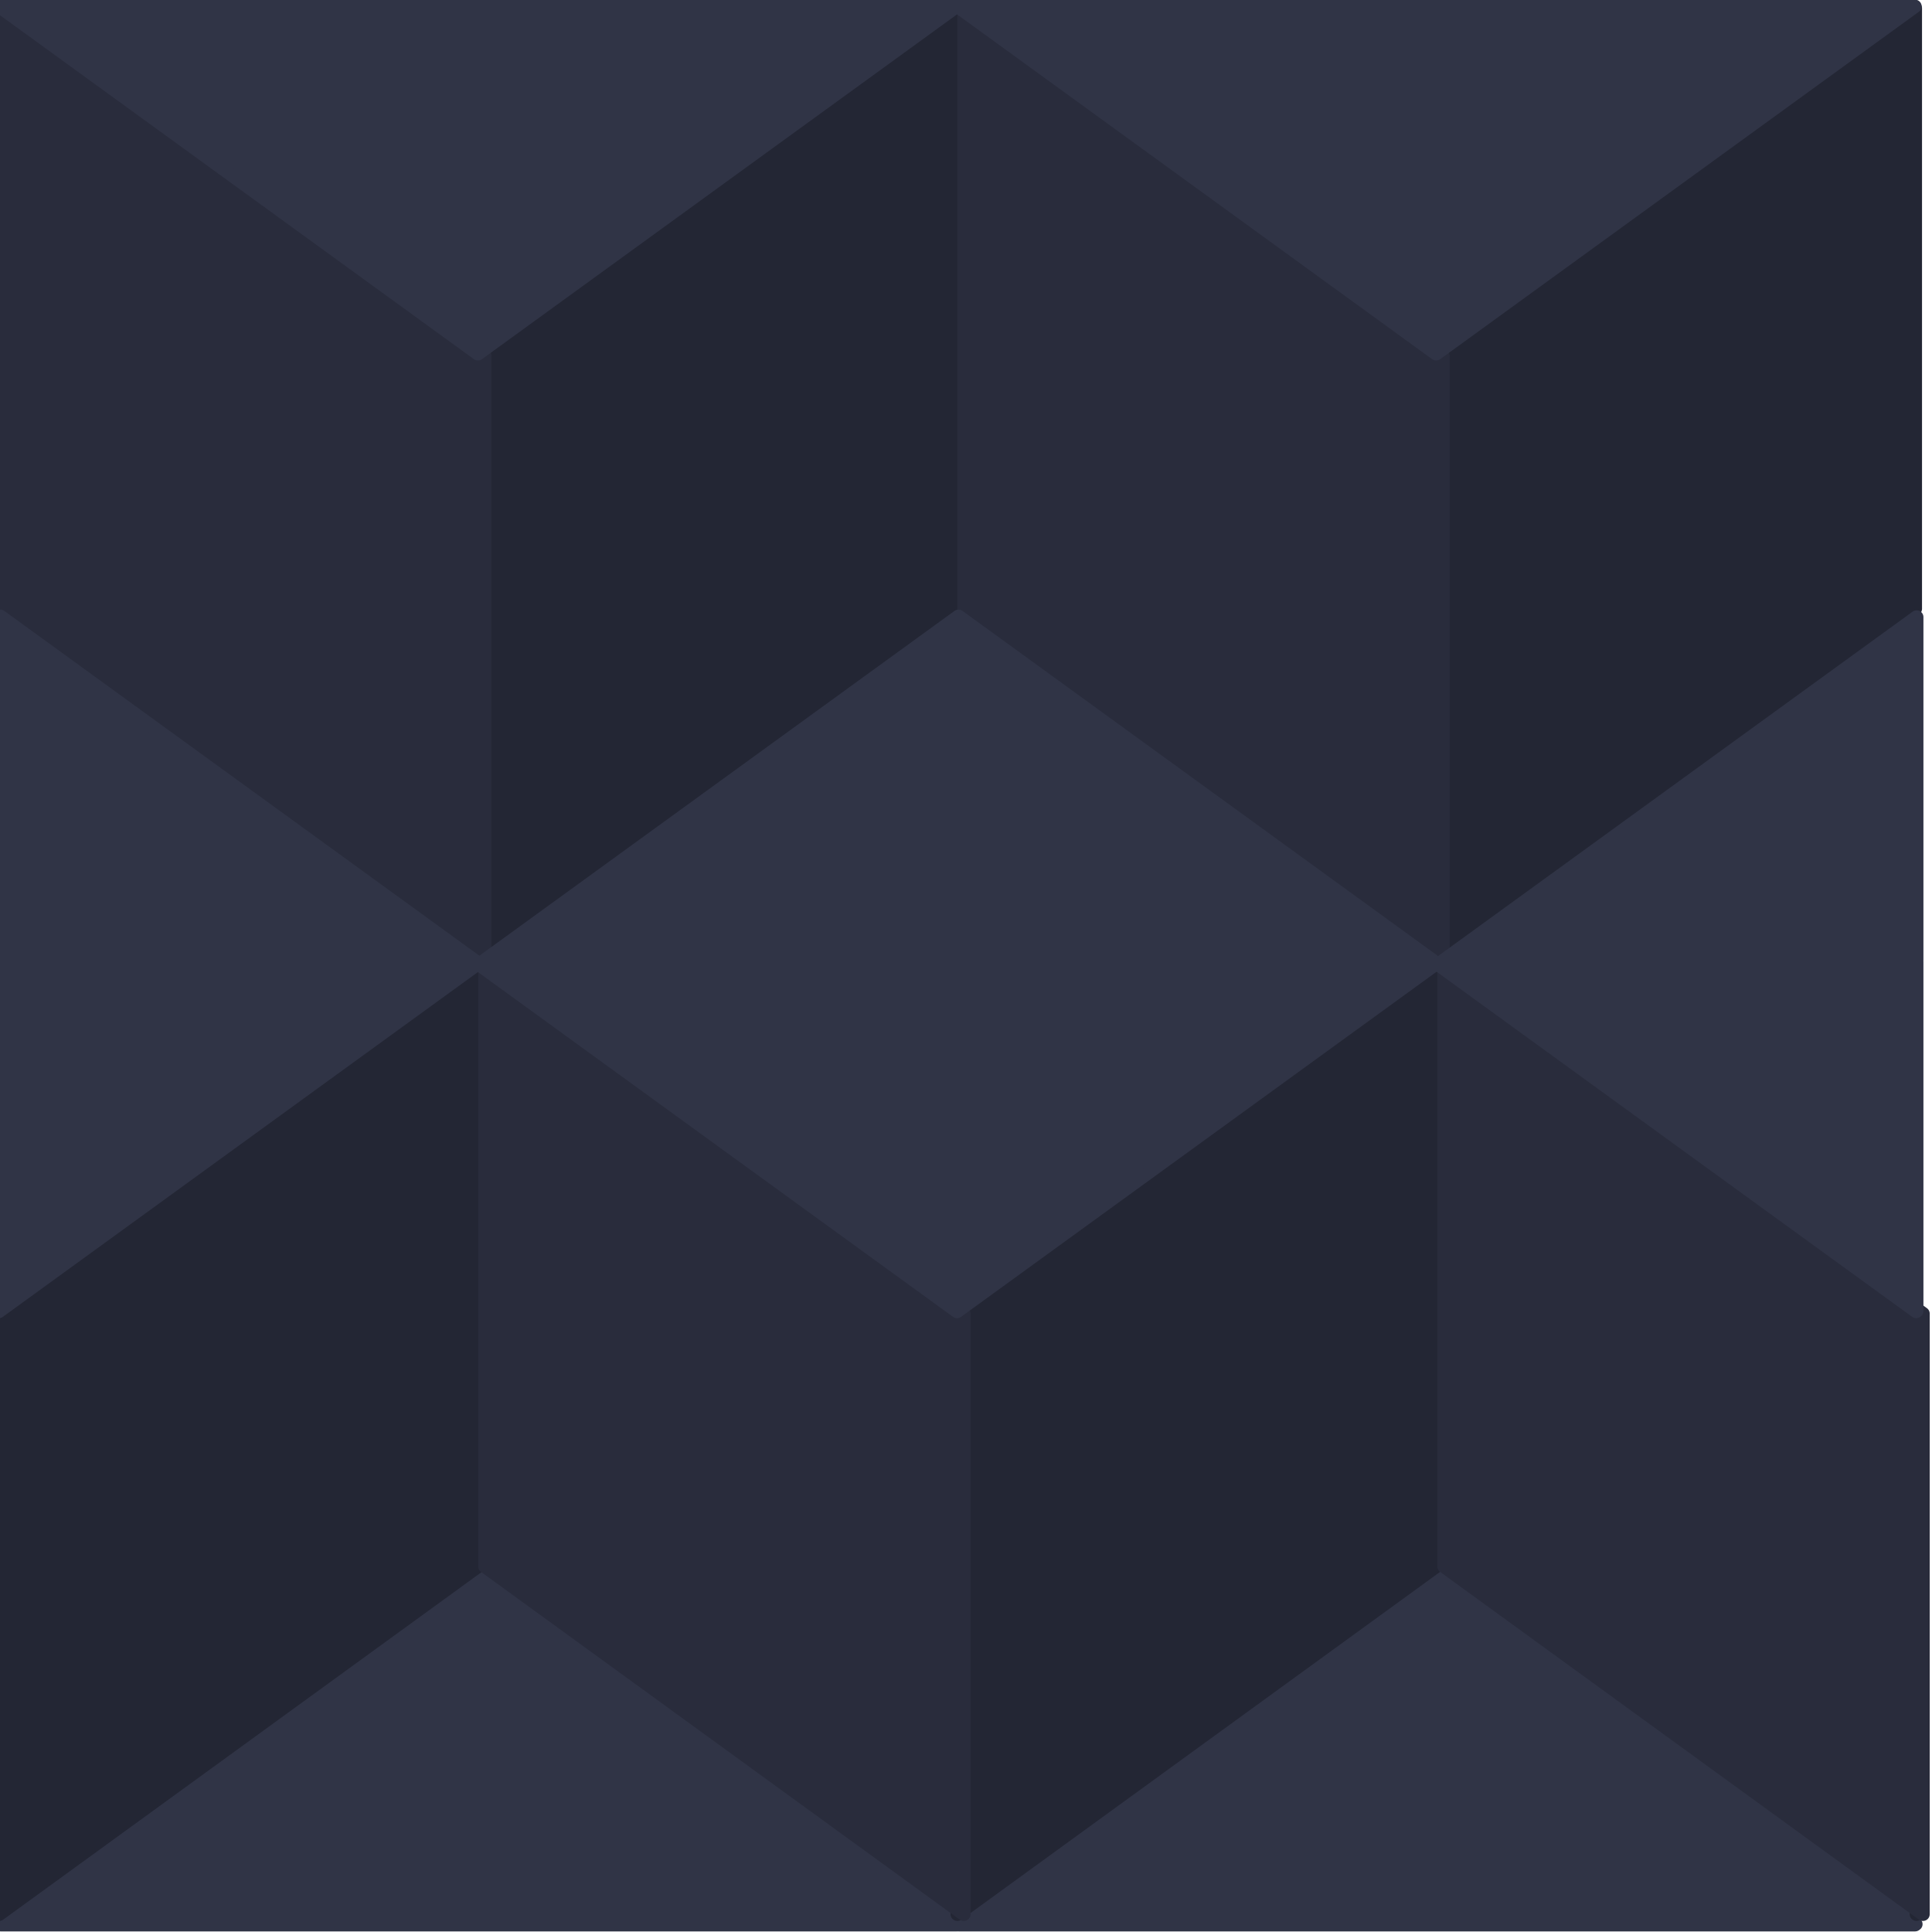<?xml version="1.0" encoding="UTF-8" standalone="no"?>
<!DOCTYPE svg PUBLIC "-//W3C//DTD SVG 1.1//EN" "http://www.w3.org/Graphics/SVG/1.1/DTD/svg11.dtd">
<svg width="100%" height="100%" viewBox="0 0 143 143" version="1.1" xmlns="http://www.w3.org/2000/svg" xmlns:xlink="http://www.w3.org/1999/xlink" xml:space="preserve" xmlns:serif="http://www.serif.com/" style="fill-rule:evenodd;clip-rule:evenodd;stroke-linecap:round;stroke-linejoin:round;stroke-miterlimit:1.5;">
    <g transform="matrix(1,0,0,1,-916.635,-492.356)">
        <g transform="matrix(1.013,0,0,1,-12.249,0)">
            <g>
                <g transform="matrix(0.393,5.36215e-19,5.35219e-19,0.39,678.953,365.121)">
                    <path d="M783.544,327.789L783.544,441.789L694.544,507.789L694.544,393.789L783.544,327.789Z" style="fill:rgb(35,38,52);stroke:rgb(35,38,52);stroke-width:2.54px;"/>
                </g>
                <g transform="matrix(-0.393,-5.36215e-19,5.35219e-19,0.39,1225.33,365.121)">
                    <path d="M783.544,327.789L783.544,441.789L694.544,507.789L694.544,393.789L783.544,327.789Z" style="fill:rgb(41,44,60);stroke:rgb(41,44,60);stroke-width:2.54px;"/>
                </g>
                <g transform="matrix(0.393,0,0,0.394,643.773,292.863)">
                    <path d="M784.001,572.789L695.098,507.593L695.198,507.52L873.003,507.52L784.001,572.789Z" style="fill:rgb(48,52,70);stroke:rgb(48,52,70);stroke-width:2.52px;"/>
                </g>
            </g>
            <g transform="matrix(1,0,0,1,70.014,0)">
                <g transform="matrix(0.393,5.36215e-19,5.35219e-19,0.39,678.953,365.121)">
                    <path d="M783.544,327.789L783.544,441.789L694.544,507.789L694.544,393.789L783.544,327.789Z" style="fill:rgb(35,38,52);stroke:rgb(35,38,52);stroke-width:2.54px;"/>
                </g>
                <g transform="matrix(-0.393,-5.36215e-19,5.35219e-19,0.39,1225.33,365.121)">
                    <path d="M783.544,327.789L783.544,441.789L694.544,507.789L694.544,393.789L783.544,327.789Z" style="fill:rgb(41,44,60);stroke:rgb(41,44,60);stroke-width:2.54px;"/>
                </g>
                <g transform="matrix(0.393,0,0,0.394,643.773,292.863)">
                    <path d="M695.098,507.593L695.198,507.52L873.003,507.52L784.001,572.789L695.098,507.593Z" style="fill:rgb(48,52,70);stroke:rgb(48,52,70);stroke-width:2.52px;"/>
                </g>
            </g>
            <g transform="matrix(0.393,0,0,0.394,643.773,434.863)">
                <path d="M695.234,507.494L784.272,442.2L873.174,507.394L873.039,507.494L695.234,507.494ZM784.544,506.789L784,506.789L784,507L784.544,507L784.544,506.789Z" style="fill:rgb(48,52,70);stroke:rgb(48,52,70);stroke-width:2.52px;"/>
            </g>
            <g transform="matrix(0.393,0,0,0.394,713.787,434.863)">
                <path d="M695.234,507.494L784.272,442.2L873.174,507.394L873.039,507.494L695.234,507.494ZM784.544,506.789L784,506.789L784,507L784.544,507L784.544,506.789Z" style="fill:rgb(48,52,70);stroke:rgb(48,52,70);stroke-width:2.52px;"/>
            </g>
            <g transform="matrix(1,0,0,1,-35.007,70.884)">
                <g transform="matrix(0.393,5.36215e-19,5.35219e-19,0.39,678.953,365.121)">
                    <path d="M783.544,327.789L783.544,441.789L694.544,507.789L694.544,393.789L783.544,327.789Z" style="fill:rgb(35,38,52);stroke:rgb(35,38,52);stroke-width:2.54px;"/>
                </g>
                <g transform="matrix(0.393,0,0,0.394,643.773,292.863)">
                    <path d="M784.001,442.398L784.272,442.2L873.174,507.394L873.003,507.52L784.001,572.789L784.001,507L784.544,507L784.544,506.789L784.001,506.789L784.001,442.398Z" style="fill:rgb(48,52,70);stroke:rgb(48,52,70);stroke-width:2.52px;"/>
                </g>
            </g>
            <g transform="matrix(1,0,0,1,35.007,70.884)">
                <g transform="matrix(0.393,5.36215e-19,5.35219e-19,0.39,678.953,365.121)">
                    <path d="M783.544,327.789L783.544,441.789L694.544,507.789L694.544,393.789L783.544,327.789Z" style="fill:rgb(35,38,52);stroke:rgb(35,38,52);stroke-width:2.54px;"/>
                </g>
                <g transform="matrix(-0.393,-5.36215e-19,5.35219e-19,0.39,1225.33,365.121)">
                    <path d="M783.544,327.789L783.544,441.789L694.544,507.789L694.544,393.789L783.544,327.789Z" style="fill:rgb(41,44,60);stroke:rgb(41,44,60);stroke-width:2.54px;"/>
                </g>
                <g transform="matrix(0.393,0,0,0.394,643.773,292.863)">
                    <path d="M784,572.789L695.098,507.594L784.272,442.2L873.174,507.394L784,572.789ZM784.544,506.789L784,506.789L784,507L784.544,507L784.544,506.789Z" style="fill:rgb(48,52,70);stroke:rgb(48,52,70);stroke-width:2.52px;"/>
                </g>
            </g>
            <g transform="matrix(1,0,0,1,105.088,70.884)">
                <g transform="matrix(0.393,5.36215e-19,5.35219e-19,0.39,678.953,365.121)">
                    <path d="M694.63,507.725L694.544,507.789L694.543,393.789L694.63,393.725L694.63,507.725Z" style="fill:rgb(35,38,52);stroke:rgb(35,38,52);stroke-width:2.54px;"/>
                </g>
                <g transform="matrix(-0.393,-5.36215e-19,5.35219e-19,0.39,1225.33,365.121)">
                    <path d="M783.544,327.789L783.544,441.789L694.544,507.789L694.544,393.789L783.544,327.789Z" style="fill:rgb(41,44,60);stroke:rgb(41,44,60);stroke-width:2.54px;"/>
                </g>
                <g transform="matrix(0.393,0,0,0.394,643.773,292.863)">
                    <path d="M695.098,507.593L784.087,442.335L784.087,506.789L784,506.789L784,507L784.087,507L784.087,572.725L784.001,572.789L695.098,507.593Z" style="fill:rgb(48,52,70);stroke:rgb(48,52,70);stroke-width:2.52px;"/>
                </g>
            </g>
        </g>
    </g>
</svg>
